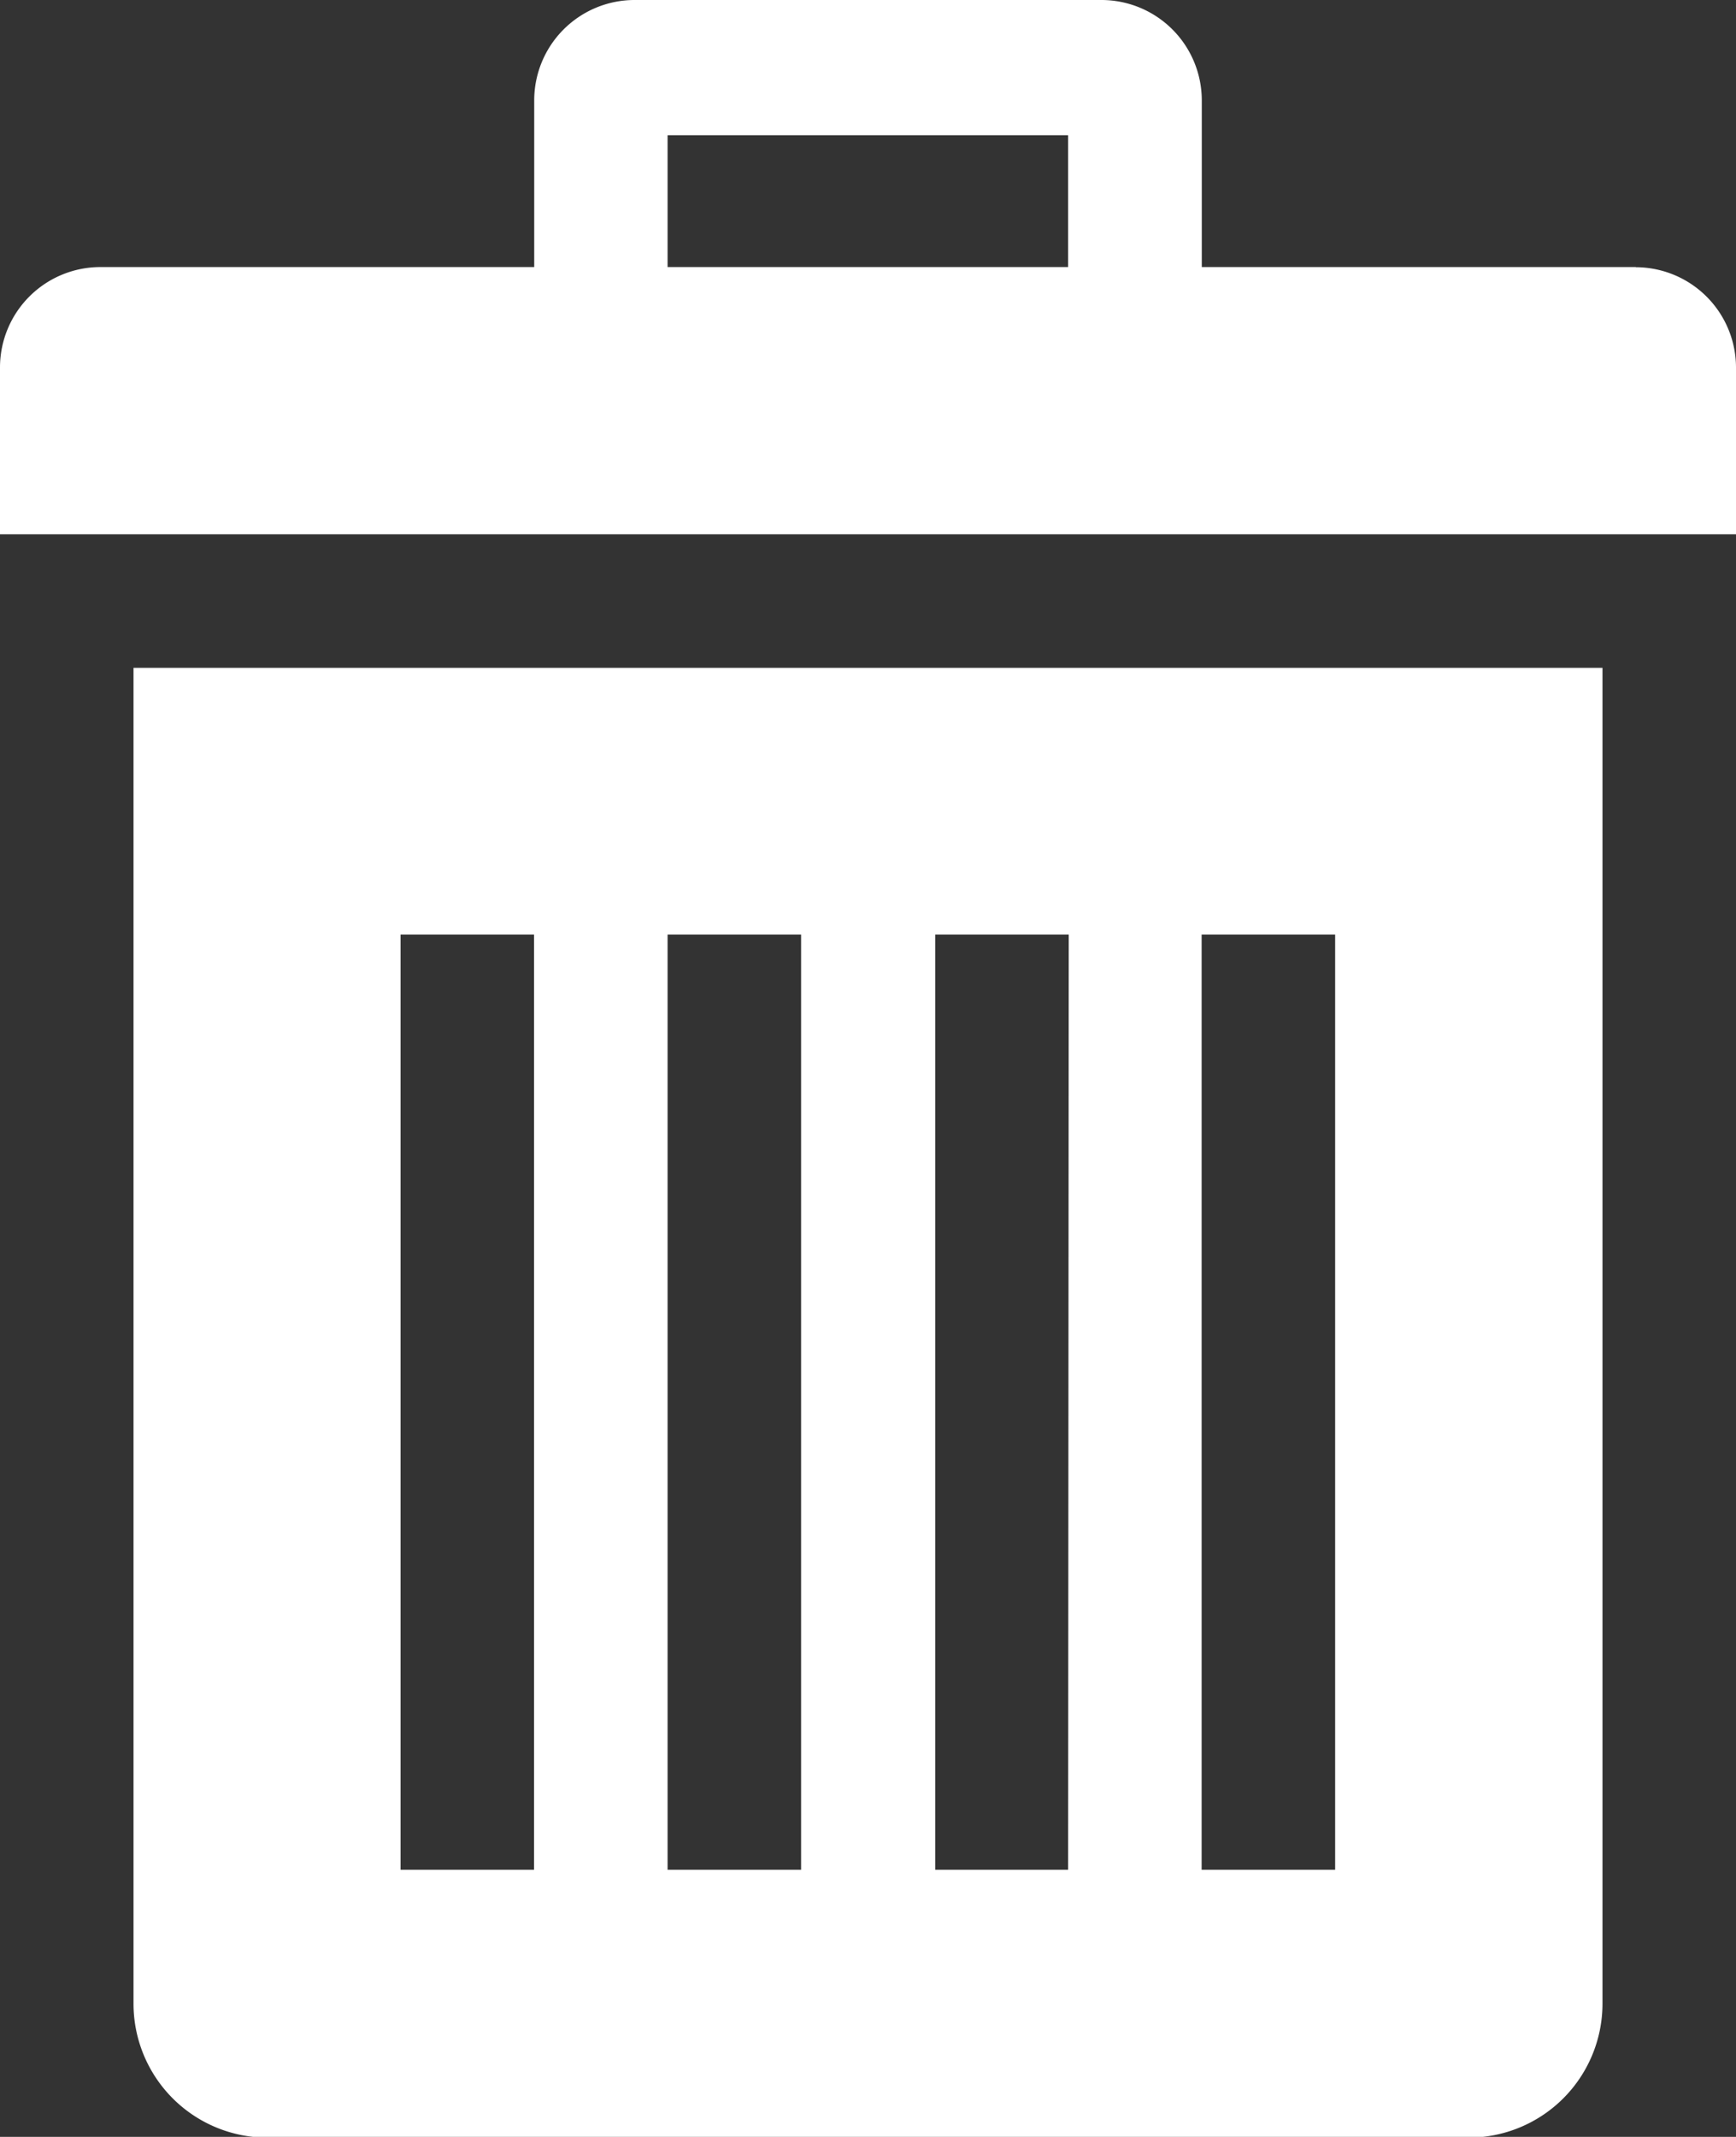<svg xmlns="http://www.w3.org/2000/svg" width="11.325" height="13.938" viewBox="0 0 11.325 13.938">
  <rect x="0" y="0" width="11.325" height="13.938" fill="#333333" stroke="none"/>
  <path id="Icon_metro-bin" data-name="Icon metro-bin" d="M5.37,6.284V15a.874.874,0,0,0,.871.871h7.84A.874.874,0,0,0,14.953,15V6.284Zm2.613,7.84H7.112v-6.1h.871Zm1.742,0H8.854v-6.1h.871Zm1.742,0H10.6v-6.1h.871Zm1.742,0h-.871v-6.1h.871ZM15.17,3.67H12.339V2.581a.655.655,0,0,0-.653-.653H8.637a.655.655,0,0,0-.653.653V3.67H5.152a.655.655,0,0,0-.653.653V5.413H15.824V4.324a.655.655,0,0,0-.653-.653Zm-3.7,0H8.854V2.81h2.613v.86Z" transform="translate(-4.499 -1.928)" fill="#fff"/>
</svg>

